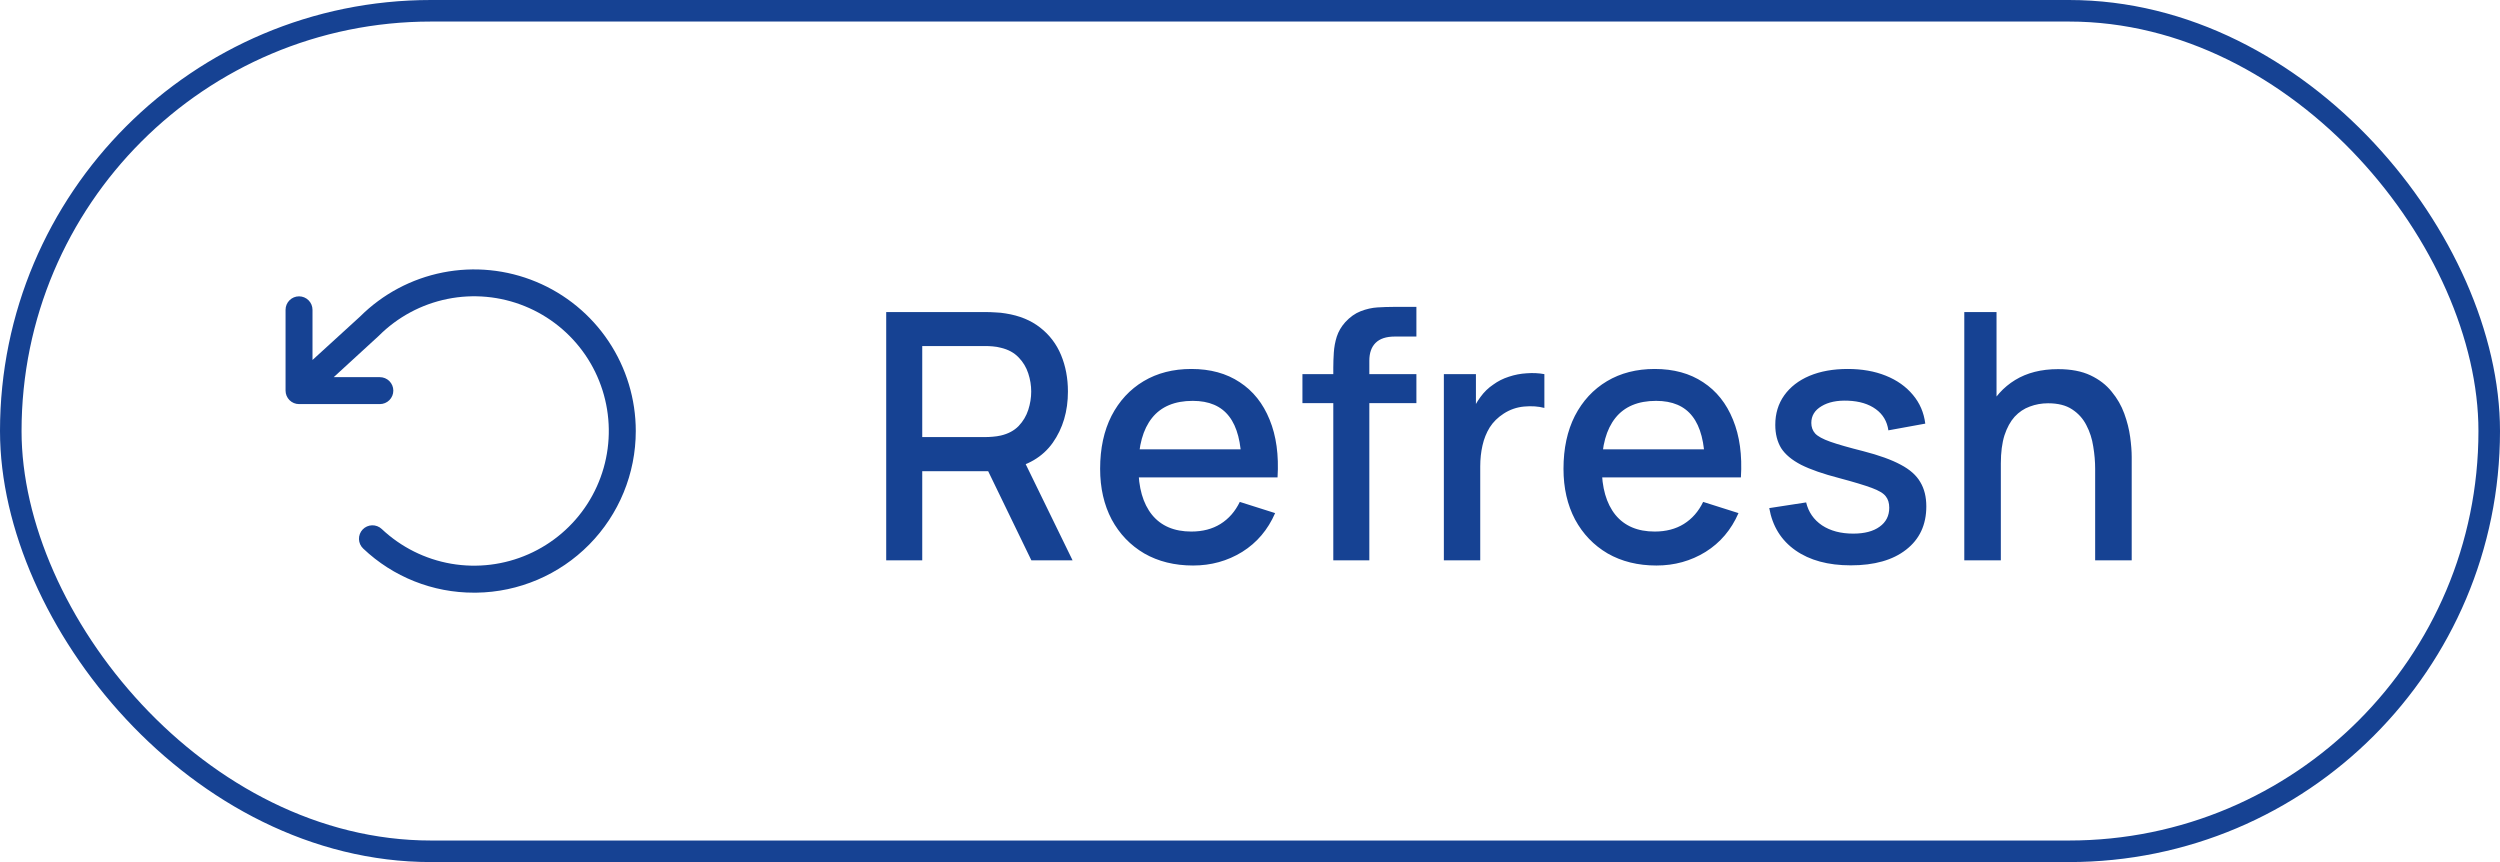 <svg width="116" height="40" viewBox="0 0 116 40" fill="none" xmlns="http://www.w3.org/2000/svg">
<rect x="0.5" y="0.5" width="115" height="39" rx="19.5" stroke="#164293"/>
<path d="M29.5 20C29.5 21.972 28.724 23.864 27.339 25.268C25.954 26.672 24.072 27.474 22.101 27.5H22C20.085 27.505 18.241 26.772 16.852 25.453C16.792 25.397 16.744 25.329 16.71 25.254C16.677 25.179 16.659 25.098 16.656 25.016C16.654 24.934 16.668 24.852 16.697 24.776C16.726 24.699 16.77 24.629 16.827 24.569C16.883 24.509 16.951 24.462 17.026 24.428C17.101 24.395 17.182 24.376 17.264 24.374C17.346 24.372 17.428 24.385 17.504 24.415C17.581 24.444 17.651 24.488 17.711 24.544C18.605 25.387 19.727 25.948 20.937 26.157C22.148 26.365 23.393 26.213 24.517 25.718C25.641 25.223 26.595 24.408 27.258 23.375C27.922 22.341 28.266 21.135 28.248 19.907C28.23 18.678 27.851 17.483 27.158 16.469C26.464 15.455 25.487 14.668 24.349 14.206C23.211 13.744 21.962 13.628 20.758 13.872C19.555 14.116 18.449 14.709 17.581 15.577C17.574 15.584 17.567 15.591 17.56 15.597L15.484 17.5H17.625C17.791 17.5 17.95 17.566 18.067 17.683C18.184 17.8 18.25 17.959 18.25 18.125C18.25 18.291 18.184 18.45 18.067 18.567C17.95 18.684 17.791 18.75 17.625 18.75H13.875C13.709 18.75 13.55 18.684 13.433 18.567C13.316 18.45 13.25 18.291 13.25 18.125V14.375C13.25 14.209 13.316 14.05 13.433 13.933C13.55 13.816 13.709 13.75 13.875 13.75C14.041 13.75 14.2 13.816 14.317 13.933C14.434 14.05 14.5 14.209 14.5 14.375V16.703L16.707 14.688C17.757 13.642 19.093 12.93 20.547 12.643C22.001 12.356 23.508 12.506 24.876 13.075C26.245 13.643 27.415 14.604 28.238 15.837C29.061 17.069 29.5 18.518 29.5 20Z" fill="#164293"/>
<path d="M41.12 26V14.48H45.776C45.888 14.48 46.027 14.485 46.192 14.496C46.357 14.501 46.515 14.517 46.664 14.544C47.304 14.645 47.837 14.864 48.264 15.2C48.696 15.536 49.019 15.96 49.232 16.472C49.445 16.984 49.552 17.549 49.552 18.168C49.552 19.085 49.317 19.877 48.848 20.544C48.379 21.205 47.675 21.619 46.736 21.784L46.056 21.864H42.792V26H41.12ZM47.856 26L45.584 21.312L47.272 20.88L49.768 26H47.856ZM42.792 20.28H45.712C45.819 20.28 45.936 20.275 46.064 20.264C46.197 20.253 46.323 20.235 46.44 20.208C46.781 20.128 47.056 19.981 47.264 19.768C47.472 19.549 47.621 19.299 47.712 19.016C47.803 18.733 47.848 18.451 47.848 18.168C47.848 17.885 47.803 17.605 47.712 17.328C47.621 17.045 47.472 16.797 47.264 16.584C47.056 16.365 46.781 16.216 46.44 16.136C46.323 16.104 46.197 16.083 46.064 16.072C45.936 16.061 45.819 16.056 45.712 16.056H42.792V20.28ZM55.358 26.24C54.5 26.24 53.745 26.053 53.094 25.68C52.449 25.301 51.945 24.776 51.582 24.104C51.225 23.427 51.046 22.643 51.046 21.752C51.046 20.808 51.222 19.989 51.574 19.296C51.932 18.603 52.428 18.067 53.062 17.688C53.697 17.309 54.436 17.12 55.278 17.12C56.158 17.12 56.908 17.325 57.526 17.736C58.145 18.141 58.606 18.72 58.91 19.472C59.22 20.224 59.342 21.117 59.278 22.152H57.606V21.544C57.596 20.541 57.404 19.8 57.03 19.32C56.662 18.84 56.1 18.6 55.342 18.6C54.505 18.6 53.876 18.864 53.454 19.392C53.033 19.92 52.822 20.683 52.822 21.68C52.822 22.629 53.033 23.365 53.454 23.888C53.876 24.405 54.484 24.664 55.278 24.664C55.801 24.664 56.252 24.547 56.63 24.312C57.014 24.072 57.313 23.731 57.526 23.288L59.166 23.808C58.83 24.581 58.321 25.181 57.638 25.608C56.956 26.029 56.196 26.24 55.358 26.24ZM52.278 22.152V20.848H58.446V22.152H52.278ZM61.865 26V17.056C61.865 16.837 61.873 16.605 61.889 16.36C61.905 16.109 61.95 15.864 62.025 15.624C62.105 15.379 62.236 15.155 62.417 14.952C62.636 14.712 62.876 14.541 63.137 14.44C63.398 14.339 63.657 14.28 63.913 14.264C64.174 14.248 64.415 14.24 64.633 14.24H65.721V15.616H64.713C64.319 15.616 64.022 15.715 63.825 15.912C63.633 16.104 63.537 16.379 63.537 16.736V26H61.865ZM60.433 18.704V17.36H65.721V18.704H60.433ZM66.995 26V17.36H68.483V19.456L68.275 19.184C68.382 18.907 68.52 18.653 68.691 18.424C68.862 18.189 69.059 17.997 69.283 17.848C69.502 17.688 69.744 17.565 70.011 17.48C70.283 17.389 70.56 17.336 70.843 17.32C71.126 17.299 71.398 17.312 71.659 17.36V18.928C71.376 18.853 71.062 18.832 70.715 18.864C70.374 18.896 70.059 19.005 69.771 19.192C69.499 19.368 69.283 19.581 69.123 19.832C68.968 20.083 68.856 20.363 68.787 20.672C68.718 20.976 68.683 21.299 68.683 21.64V26H66.995ZM76.858 26.24C76 26.24 75.245 26.053 74.594 25.68C73.949 25.301 73.445 24.776 73.082 24.104C72.725 23.427 72.546 22.643 72.546 21.752C72.546 20.808 72.722 19.989 73.074 19.296C73.432 18.603 73.928 18.067 74.562 17.688C75.197 17.309 75.936 17.12 76.778 17.12C77.658 17.12 78.408 17.325 79.026 17.736C79.645 18.141 80.106 18.72 80.41 19.472C80.72 20.224 80.842 21.117 80.778 22.152H79.106V21.544C79.096 20.541 78.904 19.8 78.53 19.32C78.162 18.84 77.6 18.6 76.842 18.6C76.005 18.6 75.376 18.864 74.954 19.392C74.533 19.92 74.322 20.683 74.322 21.68C74.322 22.629 74.533 23.365 74.954 23.888C75.376 24.405 75.984 24.664 76.778 24.664C77.301 24.664 77.752 24.547 78.13 24.312C78.514 24.072 78.813 23.731 79.026 23.288L80.666 23.808C80.33 24.581 79.821 25.181 79.138 25.608C78.456 26.029 77.696 26.24 76.858 26.24ZM73.778 22.152V20.848H79.946V22.152H73.778ZM85.877 26.232C84.826 26.232 83.971 26 83.309 25.536C82.648 25.072 82.243 24.419 82.093 23.576L83.805 23.312C83.912 23.76 84.157 24.115 84.541 24.376C84.93 24.632 85.413 24.76 85.989 24.76C86.512 24.76 86.92 24.653 87.213 24.44C87.512 24.227 87.661 23.933 87.661 23.56C87.661 23.341 87.608 23.165 87.501 23.032C87.4 22.893 87.184 22.763 86.853 22.64C86.522 22.517 86.019 22.365 85.341 22.184C84.6 21.992 84.01 21.787 83.573 21.568C83.141 21.344 82.832 21.085 82.645 20.792C82.464 20.493 82.373 20.133 82.373 19.712C82.373 19.189 82.512 18.733 82.789 18.344C83.067 17.955 83.456 17.653 83.957 17.44C84.464 17.227 85.056 17.12 85.733 17.12C86.394 17.12 86.984 17.224 87.501 17.432C88.019 17.64 88.437 17.936 88.757 18.32C89.077 18.699 89.269 19.144 89.333 19.656L87.621 19.968C87.562 19.552 87.368 19.224 87.037 18.984C86.707 18.744 86.277 18.613 85.749 18.592C85.243 18.571 84.832 18.656 84.517 18.848C84.203 19.035 84.045 19.293 84.045 19.624C84.045 19.816 84.104 19.979 84.221 20.112C84.344 20.245 84.579 20.373 84.925 20.496C85.272 20.619 85.784 20.765 86.461 20.936C87.186 21.123 87.763 21.331 88.189 21.56C88.616 21.784 88.92 22.053 89.101 22.368C89.288 22.677 89.381 23.053 89.381 23.496C89.381 24.349 89.069 25.019 88.445 25.504C87.826 25.989 86.971 26.232 85.877 26.232ZM97.215 26V21.752C97.215 21.416 97.186 21.072 97.127 20.72C97.074 20.363 96.967 20.032 96.807 19.728C96.653 19.424 96.431 19.179 96.143 18.992C95.861 18.805 95.49 18.712 95.031 18.712C94.733 18.712 94.45 18.763 94.183 18.864C93.917 18.96 93.682 19.117 93.479 19.336C93.282 19.555 93.125 19.843 93.007 20.2C92.895 20.557 92.839 20.992 92.839 21.504L91.799 21.112C91.799 20.328 91.946 19.637 92.239 19.04C92.533 18.437 92.954 17.968 93.503 17.632C94.053 17.296 94.717 17.128 95.495 17.128C96.093 17.128 96.594 17.224 96.999 17.416C97.405 17.608 97.733 17.861 97.983 18.176C98.239 18.485 98.434 18.824 98.567 19.192C98.701 19.56 98.791 19.92 98.839 20.272C98.887 20.624 98.911 20.933 98.911 21.2V26H97.215ZM91.143 26V14.48H92.639V20.696H92.839V26H91.143Z" fill="#164293"/>
</svg>
